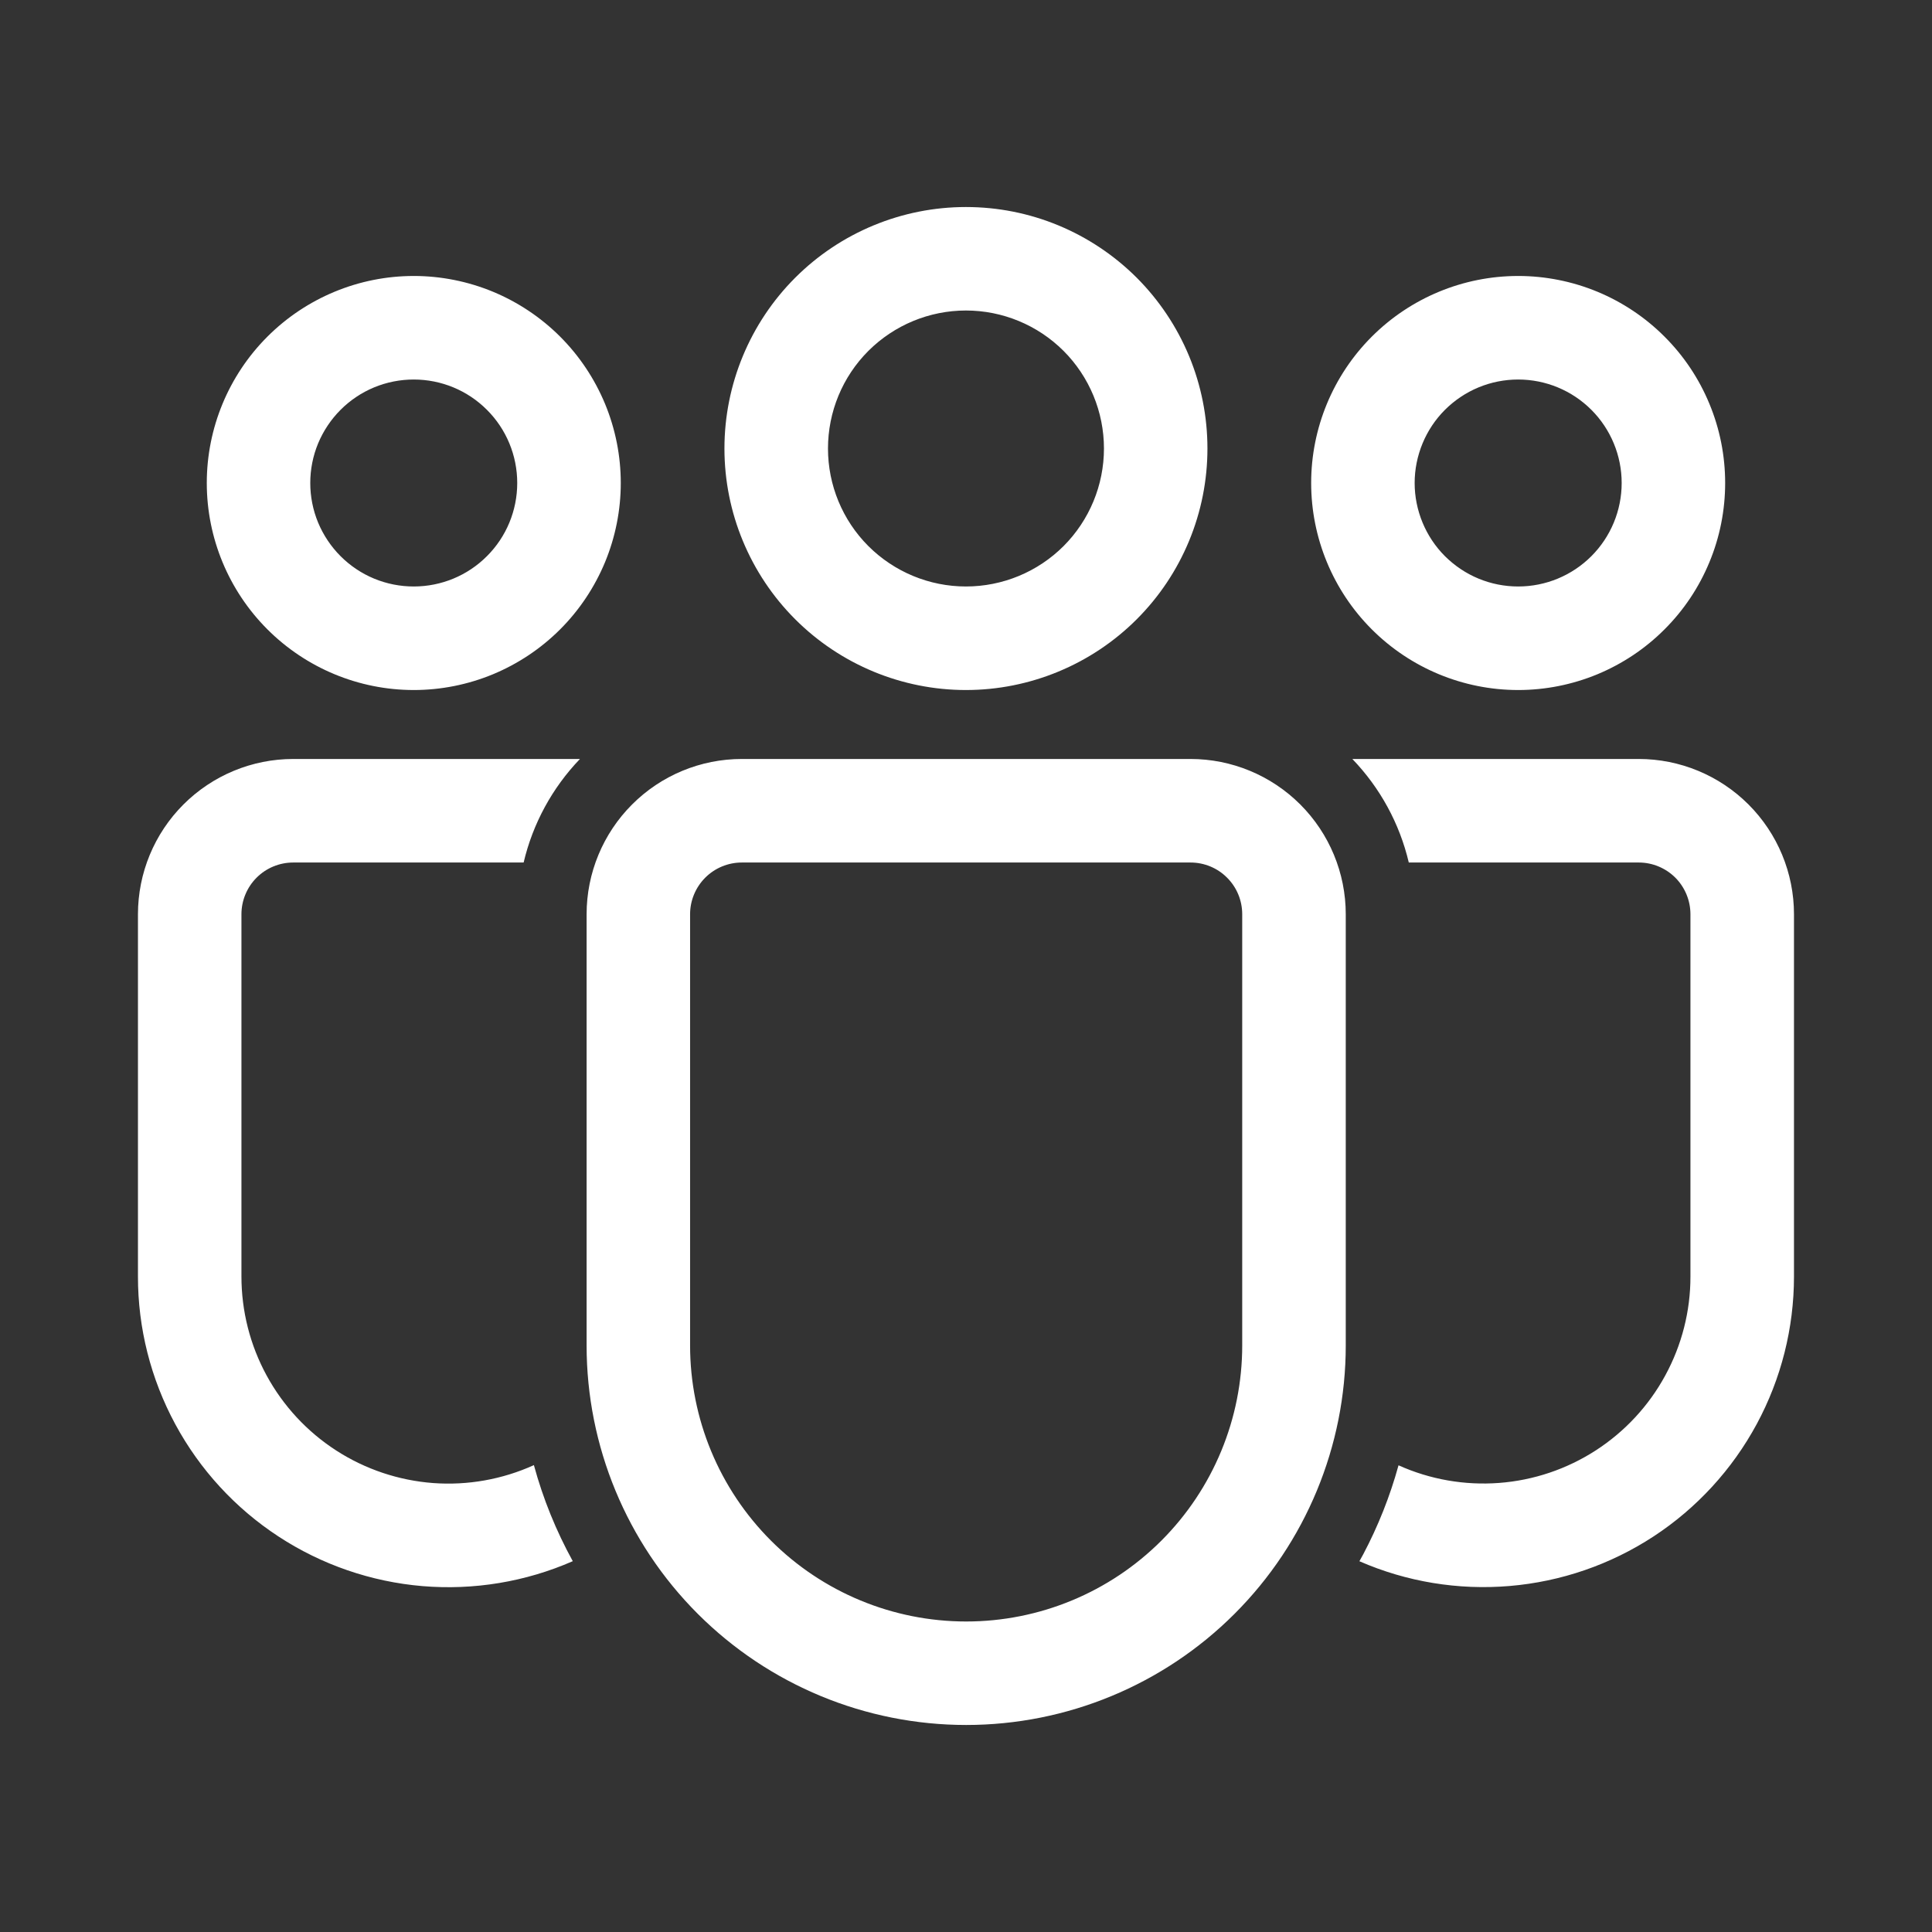 <svg width="32" height="32" viewBox="0 0 32 32" fill="none" xmlns="http://www.w3.org/2000/svg">
<rect x="0" y="0" width="32" height="32" fill="#333333" stroke="none"/>
<path d="M19.718 12.571C20.4 12.571 21.054 12.842 21.537 13.325C22.019 13.807 22.29 14.461 22.29 15.143V22.285C22.29 23.952 21.627 25.551 20.448 26.73C19.269 27.909 17.67 28.571 16.003 28.571C14.335 28.571 12.736 27.909 11.557 26.73C10.378 25.551 9.716 23.952 9.716 22.285V15.143C9.716 14.461 9.987 13.807 10.469 13.325C10.951 12.842 11.605 12.571 12.287 12.571H19.718ZM19.718 14.286H12.287C12.06 14.286 11.842 14.376 11.681 14.537C11.521 14.697 11.43 14.915 11.43 15.143V22.285C11.43 23.497 11.912 24.66 12.77 25.518C13.627 26.375 14.79 26.857 16.003 26.857C17.216 26.857 18.379 26.375 19.236 25.518C20.094 24.66 20.575 23.497 20.575 22.285V15.143C20.575 14.915 20.485 14.697 20.324 14.537C20.164 14.376 19.946 14.286 19.718 14.286ZM4.857 12.571H9.606C9.147 13.049 8.825 13.641 8.673 14.286H4.857C4.629 14.286 4.411 14.376 4.25 14.537C4.09 14.697 3.999 14.915 3.999 15.143V21.142C3.999 21.715 4.142 22.28 4.417 22.784C4.691 23.287 5.087 23.714 5.569 24.025C6.051 24.336 6.603 24.521 7.175 24.564C7.747 24.606 8.32 24.504 8.843 24.267C8.995 24.827 9.213 25.36 9.487 25.858C8.704 26.201 7.849 26.342 6.997 26.271C6.146 26.199 5.325 25.916 4.611 25.448C3.896 24.98 3.309 24.341 2.903 23.589C2.497 22.837 2.284 21.996 2.285 21.142V15.143C2.285 14.461 2.556 13.807 3.038 13.325C3.521 12.842 4.175 12.571 4.857 12.571ZM27.142 12.571C27.824 12.571 28.478 12.842 28.961 13.325C29.443 13.807 29.714 14.461 29.714 15.143V21.143C29.714 21.997 29.502 22.837 29.096 23.589C28.69 24.34 28.104 24.979 27.39 25.447C26.675 25.915 25.856 26.197 25.005 26.269C24.154 26.341 23.299 26.201 22.516 25.859L22.58 25.743C22.825 25.279 23.022 24.786 23.164 24.27C23.686 24.505 24.259 24.605 24.83 24.562C25.401 24.519 25.952 24.333 26.433 24.022C26.913 23.711 27.309 23.285 27.582 22.782C27.856 22.279 28 21.715 27.999 21.143V15.143C27.999 14.916 27.909 14.698 27.749 14.537C27.588 14.377 27.371 14.286 27.143 14.286H23.334C23.182 13.641 22.859 13.049 22.399 12.571H27.142ZM15.999 3.429C16.525 3.429 17.045 3.532 17.53 3.733C18.015 3.934 18.456 4.229 18.828 4.6C19.199 4.972 19.494 5.413 19.695 5.898C19.896 6.383 19.999 6.903 19.999 7.429C19.999 7.954 19.896 8.474 19.695 8.959C19.494 9.445 19.199 9.886 18.828 10.257C18.456 10.629 18.015 10.923 17.53 11.124C17.045 11.325 16.525 11.429 15.999 11.429C14.939 11.429 13.921 11.007 13.171 10.257C12.421 9.507 11.999 8.489 11.999 7.429C11.999 6.368 12.421 5.35 13.171 4.6C13.921 3.85 14.939 3.429 15.999 3.429ZM25.146 4.571C25.596 4.571 26.042 4.66 26.458 4.832C26.874 5.005 27.252 5.257 27.57 5.576C27.889 5.894 28.141 6.272 28.313 6.688C28.486 7.104 28.574 7.55 28.574 8C28.574 8.45 28.486 8.896 28.313 9.312C28.141 9.728 27.889 10.106 27.57 10.424C27.252 10.743 26.874 10.995 26.458 11.168C26.042 11.34 25.596 11.429 25.146 11.429C24.236 11.429 23.364 11.067 22.721 10.424C22.078 9.781 21.717 8.909 21.717 8C21.717 7.091 22.078 6.219 22.721 5.576C23.364 4.933 24.236 4.571 25.146 4.571ZM6.853 4.571C7.303 4.571 7.749 4.66 8.165 4.832C8.581 5.005 8.959 5.257 9.278 5.576C9.596 5.894 9.848 6.272 10.021 6.688C10.193 7.104 10.282 7.55 10.282 8C10.282 8.45 10.193 8.896 10.021 9.312C9.848 9.728 9.596 10.106 9.278 10.424C8.959 10.743 8.581 10.995 8.165 11.168C7.749 11.34 7.303 11.429 6.853 11.429C5.944 11.429 5.072 11.067 4.429 10.424C3.786 9.781 3.425 8.909 3.425 8C3.425 7.091 3.786 6.219 4.429 5.576C5.072 4.933 5.944 4.571 6.853 4.571ZM15.999 5.143C15.393 5.143 14.812 5.384 14.383 5.812C13.954 6.241 13.714 6.822 13.714 7.429C13.714 8.035 13.954 8.616 14.383 9.045C14.812 9.473 15.393 9.714 15.999 9.714C16.606 9.714 17.187 9.473 17.616 9.045C18.044 8.616 18.285 8.035 18.285 7.429C18.285 6.822 18.044 6.241 17.616 5.812C17.187 5.384 16.606 5.143 15.999 5.143ZM25.146 6.286C24.921 6.286 24.698 6.33 24.49 6.416C24.282 6.502 24.093 6.629 23.933 6.788C23.774 6.947 23.648 7.136 23.562 7.344C23.476 7.552 23.431 7.775 23.431 8C23.431 8.225 23.476 8.448 23.562 8.656C23.648 8.864 23.774 9.053 23.933 9.212C24.093 9.371 24.282 9.498 24.49 9.584C24.698 9.67 24.921 9.714 25.146 9.714C25.6 9.714 26.036 9.534 26.358 9.212C26.679 8.891 26.86 8.455 26.86 8C26.86 7.545 26.679 7.109 26.358 6.788C26.036 6.466 25.6 6.286 25.146 6.286ZM6.853 6.286C6.628 6.286 6.405 6.33 6.197 6.416C5.989 6.502 5.8 6.629 5.641 6.788C5.482 6.947 5.356 7.136 5.269 7.344C5.183 7.552 5.139 7.775 5.139 8C5.139 8.225 5.183 8.448 5.269 8.656C5.356 8.864 5.482 9.053 5.641 9.212C5.8 9.371 5.989 9.498 6.197 9.584C6.405 9.67 6.628 9.714 6.853 9.714C7.308 9.714 7.744 9.534 8.065 9.212C8.387 8.891 8.567 8.455 8.567 8C8.567 7.545 8.387 7.109 8.065 6.788C7.744 6.466 7.308 6.286 6.853 6.286Z" fill="white"/>
</svg>
